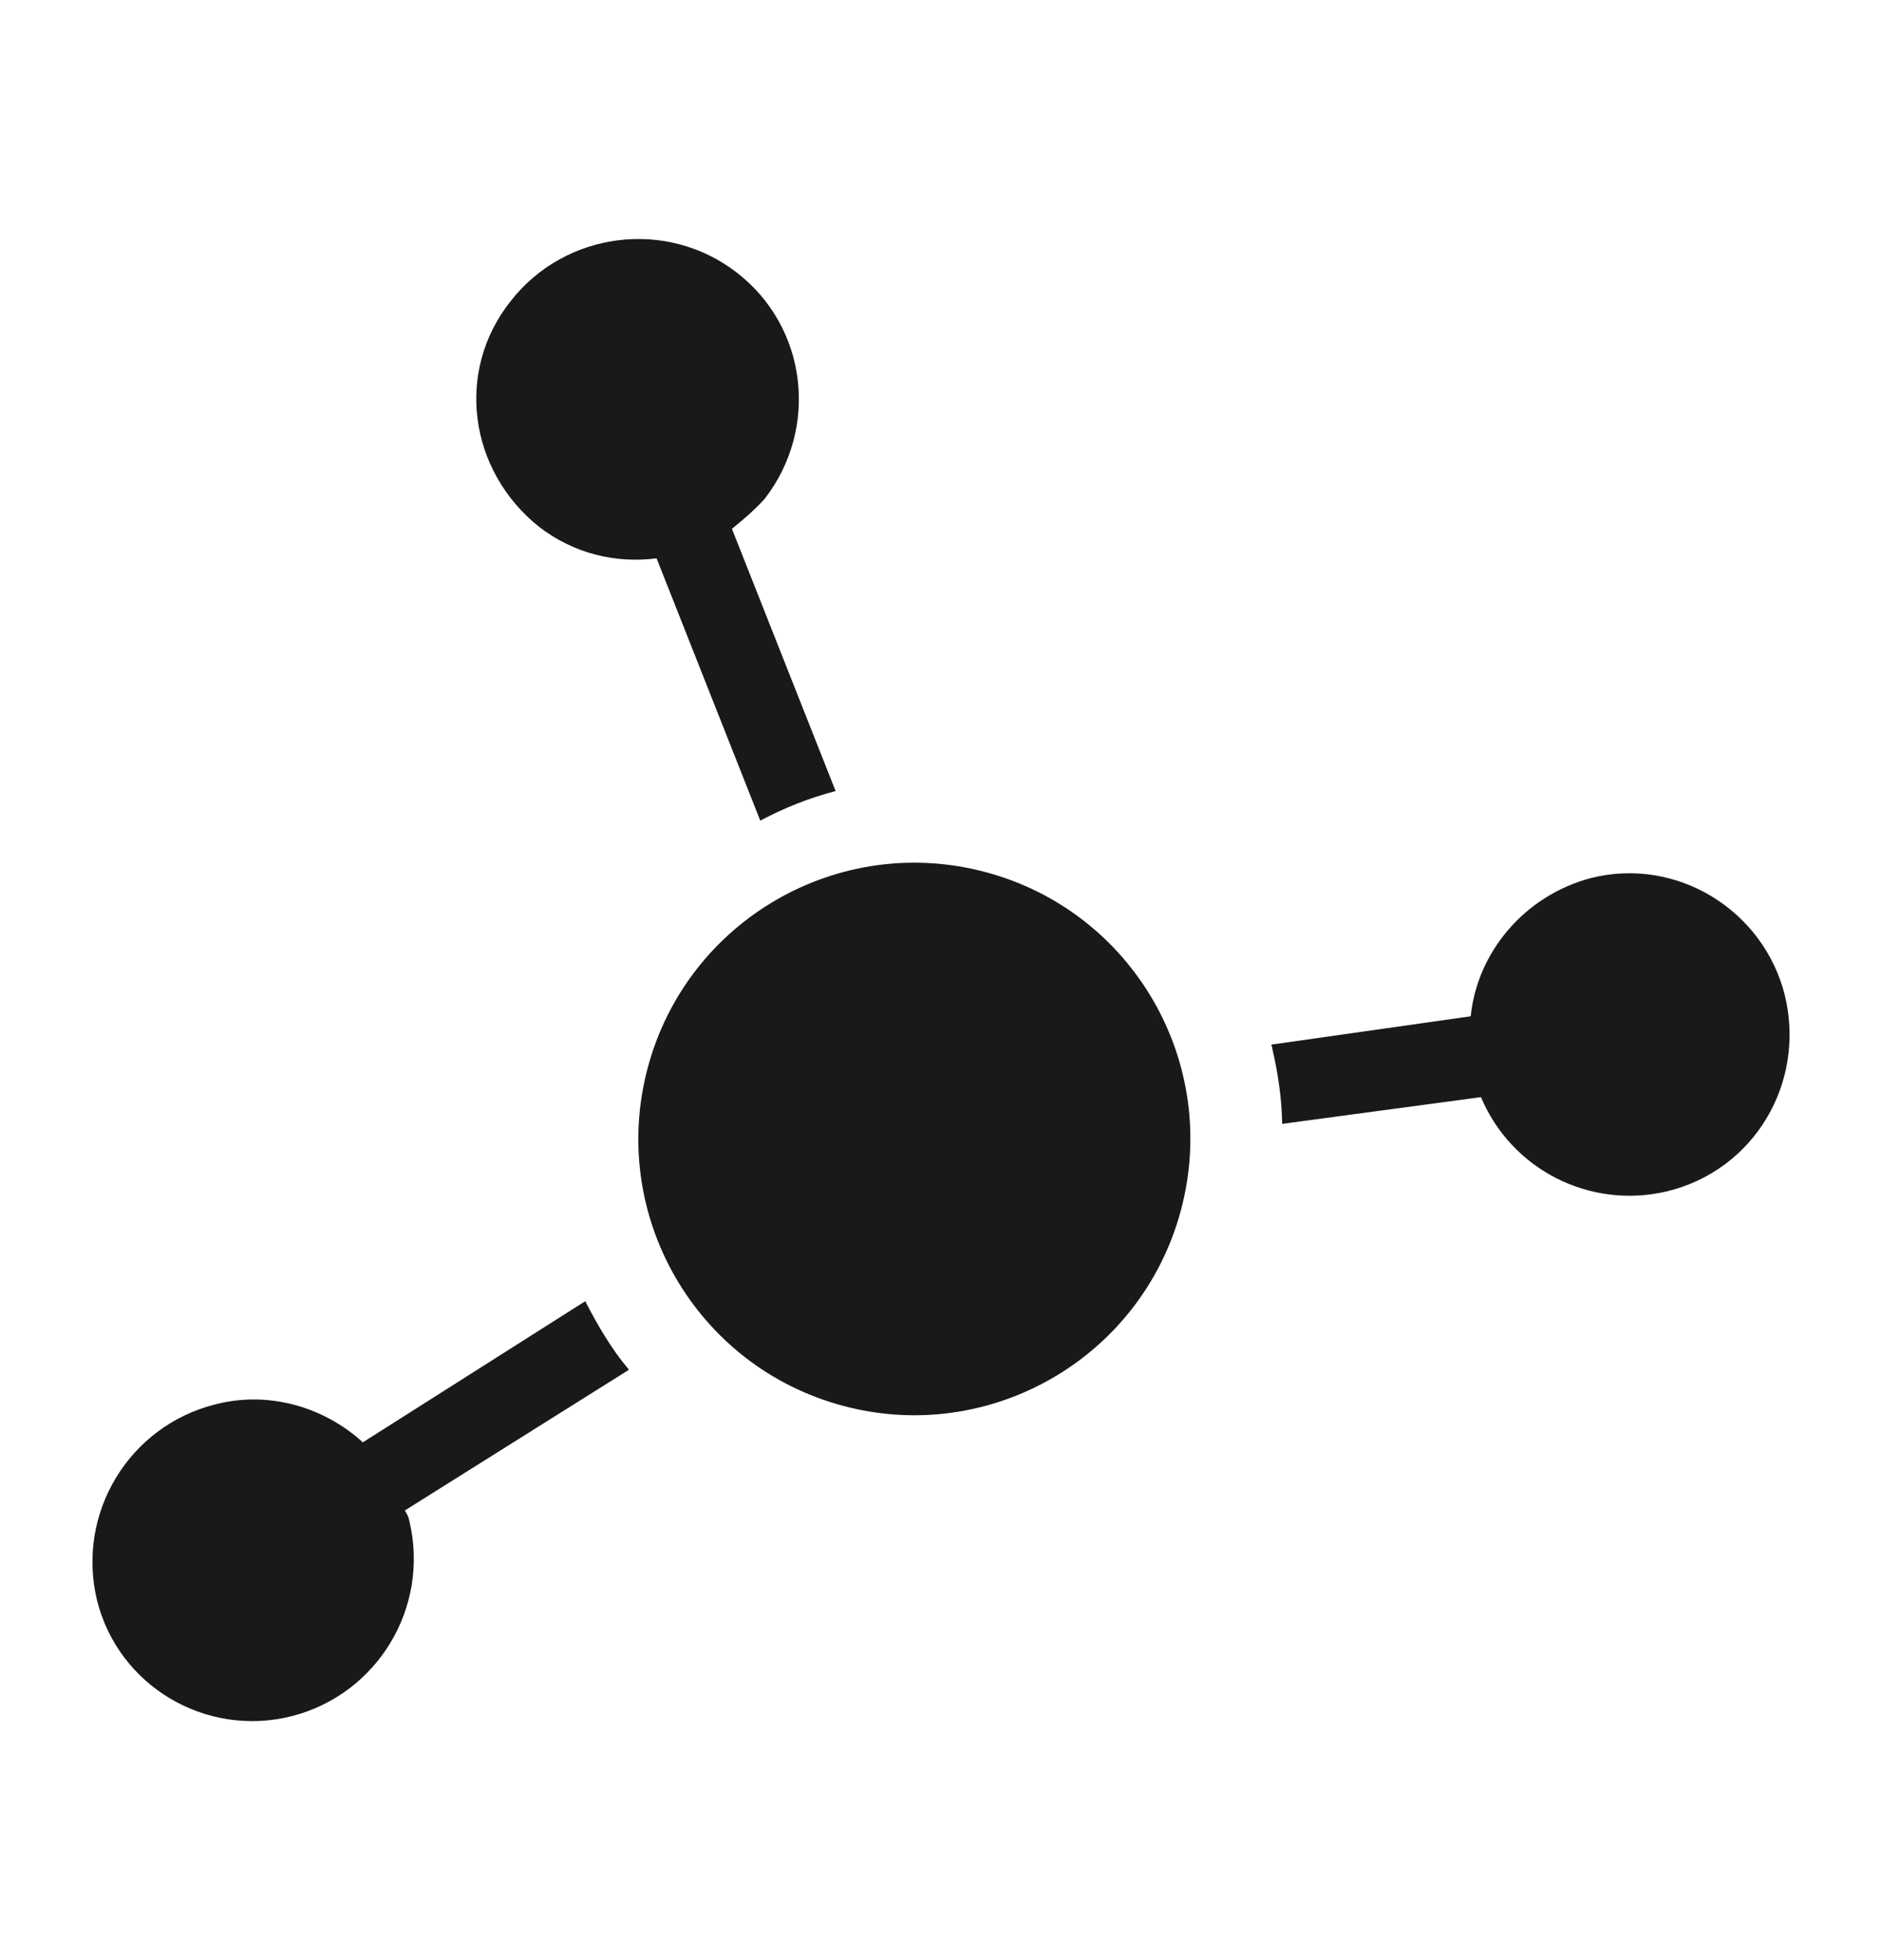 <svg width="24" height="25" viewBox="0 0 24 25" fill="none" xmlns="http://www.w3.org/2000/svg">
<g opacity="0.9">
<path d="M6.874 6.719C7.324 7.066 7.858 7.187 8.373 7.121L9.695 10.466C10.01 10.301 10.315 10.179 10.656 10.089L9.334 6.745C9.479 6.625 9.624 6.505 9.754 6.359C10.448 5.457 10.295 4.17 9.395 3.476C8.496 2.781 7.204 2.956 6.515 3.837C5.799 4.733 5.979 6.004 6.874 6.719Z" fill="black"/>
<path d="M20.291 11.198C19.439 11.423 18.838 12.146 18.755 12.962L16.214 13.323C16.209 13.344 16.23 13.349 16.224 13.371C16.298 13.685 16.346 14.015 16.351 14.334L18.886 13.993C19.273 14.913 20.267 15.428 21.257 15.195C22.369 14.927 23.03 13.813 22.762 12.698C22.49 11.606 21.383 10.925 20.291 11.198Z" fill="black"/>
<path d="M3.714 21.89C4.805 21.616 5.487 20.508 5.219 19.393C5.21 19.345 5.194 19.319 5.163 19.265L8.021 17.47C7.797 17.206 7.627 16.912 7.463 16.596L4.627 18.396C4.137 17.947 3.425 17.733 2.742 17.913C1.651 18.187 0.969 19.295 1.237 20.41C1.509 21.503 2.622 22.163 3.714 21.89Z" fill="black"/>
<path d="M8.261 13.615C8.765 11.736 10.695 10.62 12.572 11.124C14.45 11.627 15.563 13.558 15.059 15.437C14.556 17.317 12.626 18.433 10.749 17.93C8.871 17.427 7.758 15.495 8.261 13.615Z" fill="black"/>
</g>
</svg>
